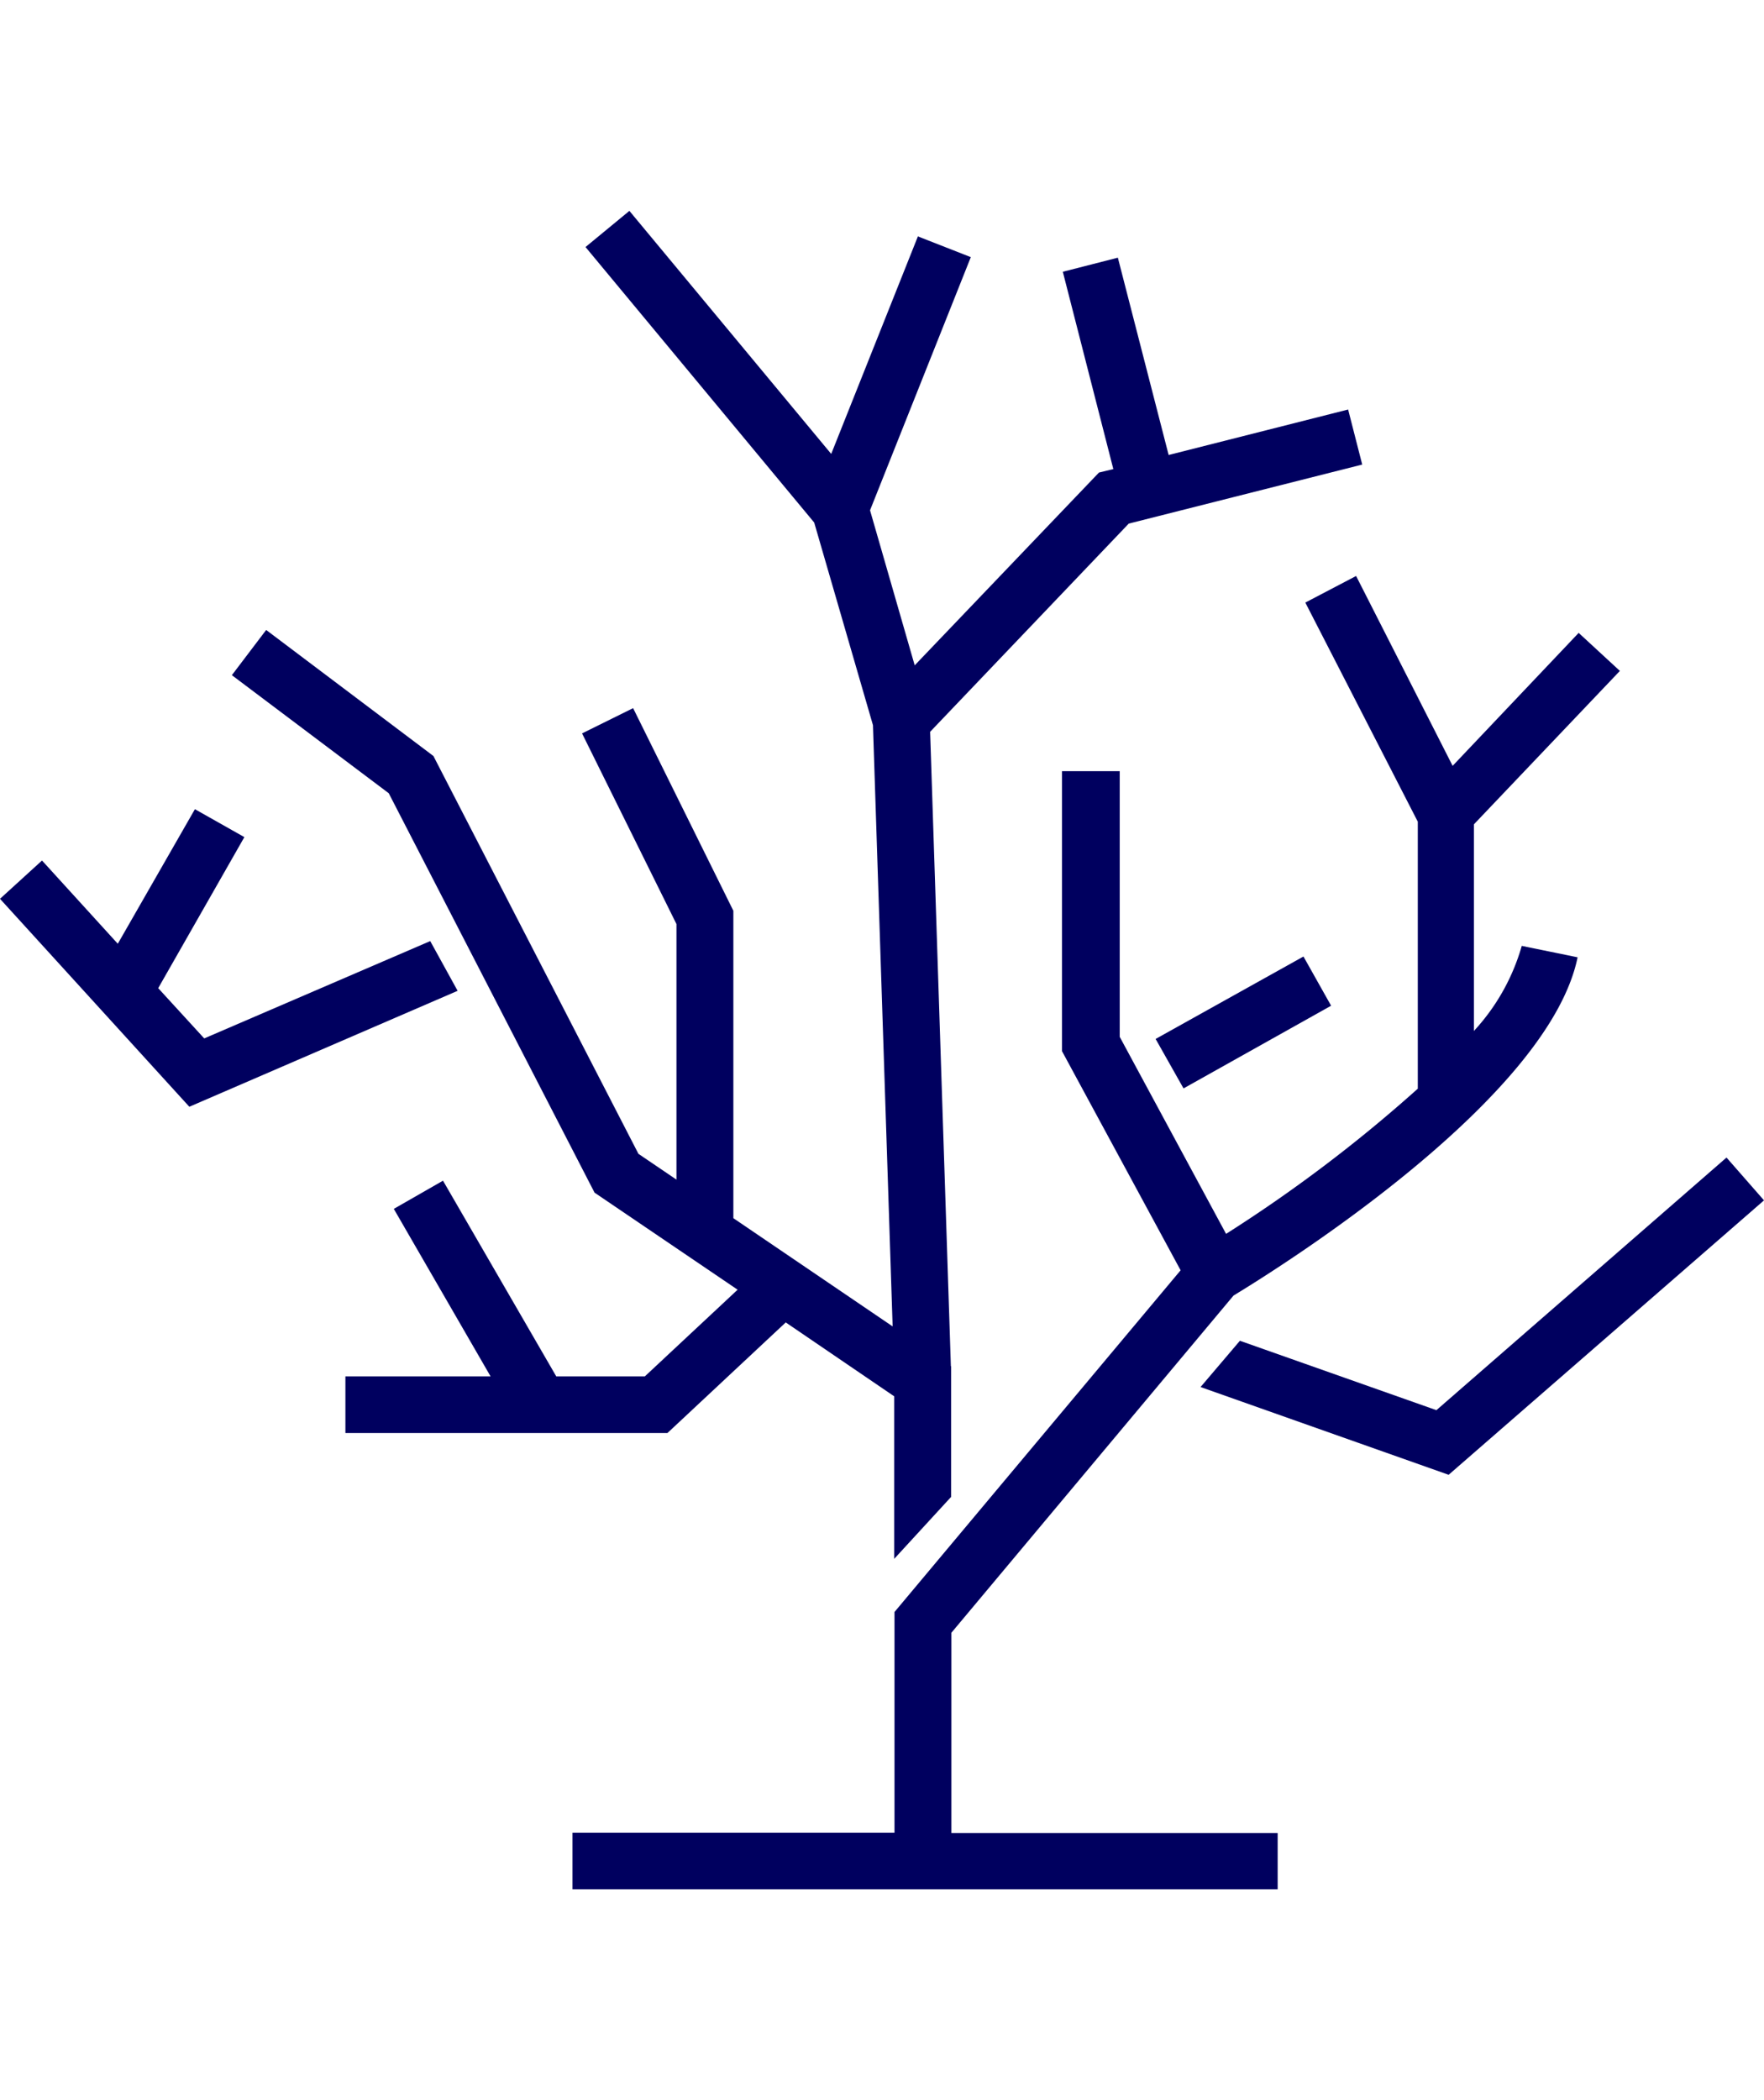 <svg id="6b6ad9e8-dcb6-433b-b4f9-5196b0d9b9c4" data-name="Calque 1" xmlns="http://www.w3.org/2000/svg" viewBox="0 0 66.34 78.98"><defs><style>.ca3bfccf-6e3d-47ab-8f40-ec8ebde3fa82{fill:#00005f;}</style></defs><title>Plan de travail 1 copie 6</title><path class="ca3bfccf-6e3d-47ab-8f40-ec8ebde3fa82" d="M35.78,61.4,46.39,48.72C48.17,47.64,58.23,41.34,59.33,36l-2.1-.43a7.89,7.89,0,0,1-1.8,3.2V31l5.49-5.77L59.37,23.8l-4.74,5L51,21.66l-1.91,1,4.23,8.24V40.94a54.77,54.77,0,0,1-7.21,5.46l-4-7.41V29H39.94V39.53l4.46,8.24L33.64,60.62v8.3H21.53v2.13H48.05V68.93H35.78Z"/><polygon class="ca3bfccf-6e3d-47ab-8f40-ec8ebde3fa82" points="50.06 37.82 49.02 35.97 43.46 39.07 44.51 40.93 50.06 37.82"/><polygon class="ca3bfccf-6e3d-47ab-8f40-ec8ebde3fa82" points="54.02 53.03 46.63 50.42 45.15 52.16 54.48 55.46 66.34 45.14 64.93 43.53 54.02 53.03"/><polygon class="ca3bfccf-6e3d-47ab-8f40-ec8ebde3fa82" points="16.18 35.39 7.68 39.05 5.95 37.16 9.19 31.48 7.33 30.43 4.43 35.49 1.58 32.36 0 33.8 7.12 41.62 17.21 37.26 16.18 35.39"/><polygon class="ca3bfccf-6e3d-47ab-8f40-ec8ebde3fa82" points="29.55 49.73 33.63 52.51 33.63 58.62 35.77 56.29 35.77 51.39 35.76 51.37 34.98 27.52 42.45 19.69 51.23 17.47 50.7 15.4 43.95 17.11 42.04 9.69 39.97 10.22 41.87 17.64 41.33 17.77 34.4 25.02 32.72 19.19 36.51 9.67 34.52 8.89 31.26 17.07 23.67 7.93 22.02 9.29 30.62 19.65 32.83 27.27 33.57 49.88 27.58 45.81 27.58 34.25 23.81 26.63 21.89 27.58 25.44 34.75 25.44 44.36 24.01 43.39 16.3 28.43 10.01 23.69 8.72 25.39 14.62 29.83 22.36 44.85 27.74 48.5 24.25 51.76 20.92 51.76 16.66 44.4 14.81 45.46 18.45 51.76 12.99 51.76 12.99 53.89 25.1 53.89 29.55 49.73"/></svg>